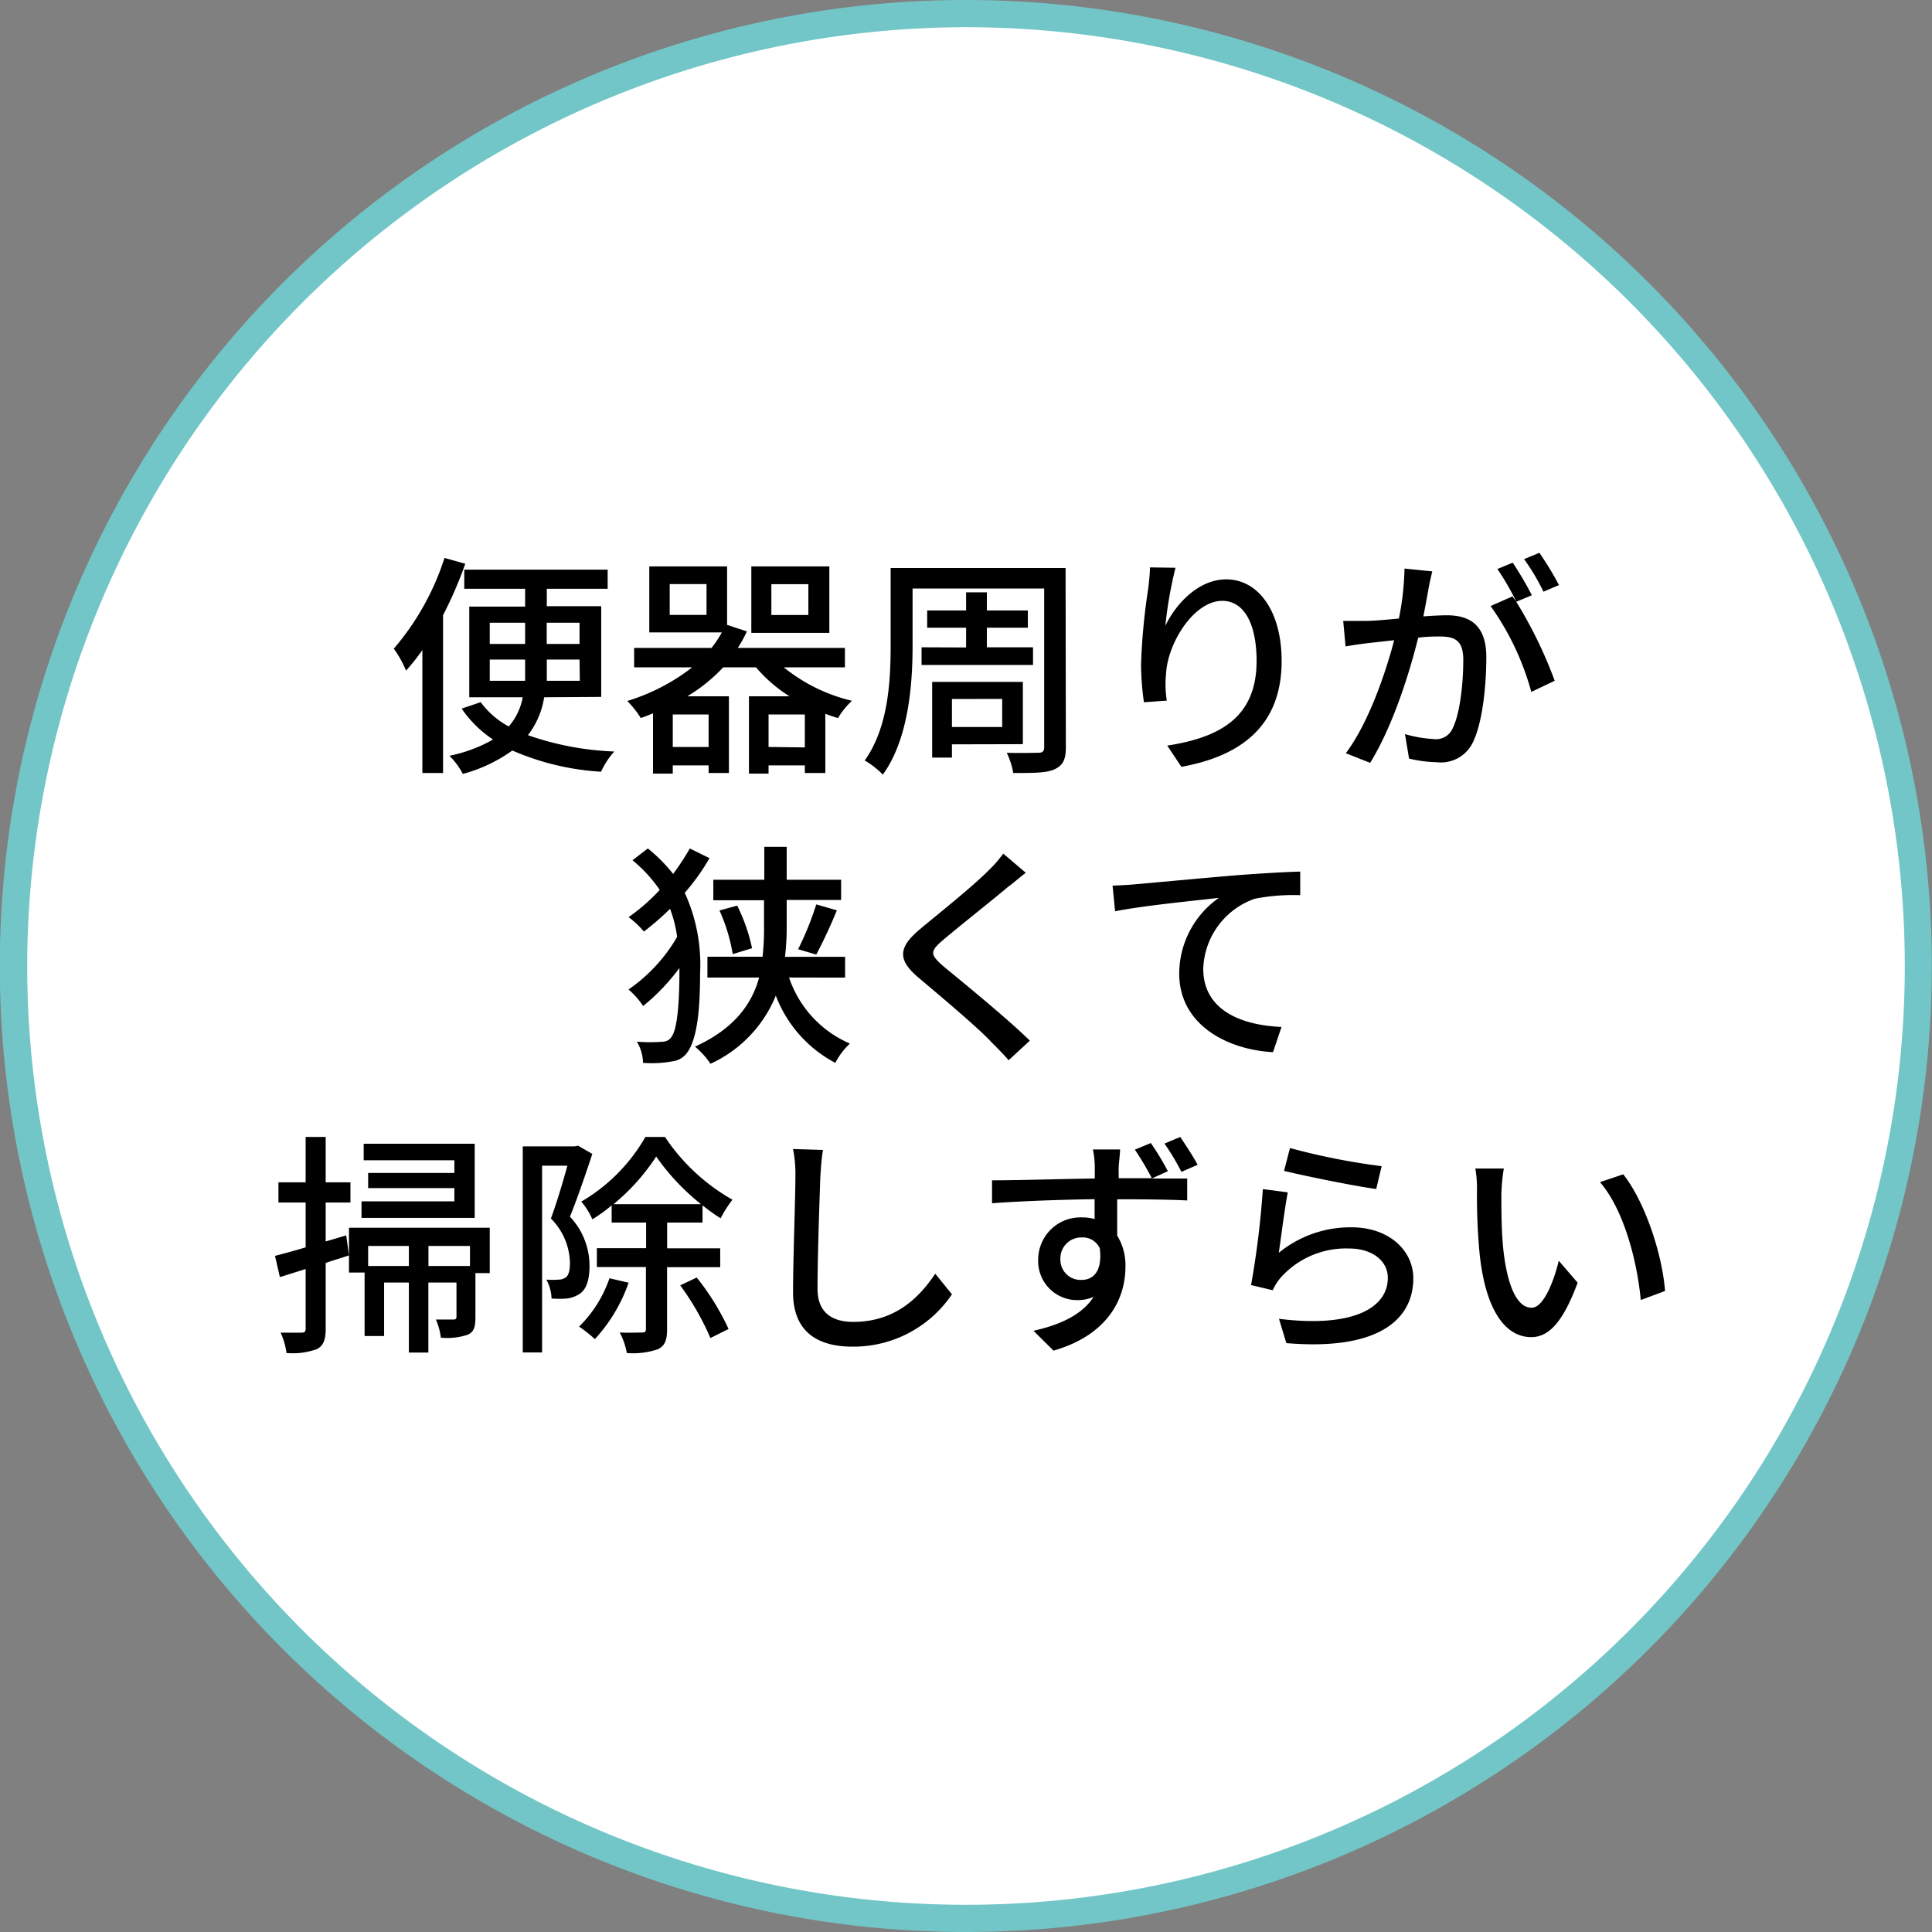<svg xmlns="http://www.w3.org/2000/svg" viewBox="0 0 213.02 213.02"><rect x="0" y="0" width="213.02" height="213.02" fill="#808080" stroke="none"/><defs><style>.cls-1{fill:#fff;}.cls-2{fill:#73c6c7;}</style></defs><title>sp-lb5</title><g id="Layer_2" data-name="Layer 2"><g id="SVG"><circle class="cls-1" cx="106.51" cy="106.51" r="105.01" transform="translate(-15.69 194.58) rotate(-80.78)"/><path class="cls-2" d="M106.51,3A103.51,103.51,0,1,1,3,106.51,103.63,103.63,0,0,1,106.51,3m0-3A106.51,106.51,0,1,0,213,106.51,106.51,106.51,0,0,0,106.51,0Z"/><path d="M51.3,62.16a44.51,44.51,0,0,1-2.45,5.67v17.4H46.57V71.68a23.81,23.81,0,0,1-1.8,2.26,12.19,12.19,0,0,0-1.35-2.42,28.92,28.92,0,0,0,5.59-10ZM60,76.88a9.15,9.15,0,0,1-1.79,4.18,32.44,32.44,0,0,0,9.52,1.8,8.76,8.76,0,0,0-1.46,2.23,28.74,28.74,0,0,1-9.78-2.34,16.74,16.74,0,0,1-5.46,2.58,8.07,8.07,0,0,0-1.48-2,16.09,16.09,0,0,0,4.81-1.79,12.76,12.76,0,0,1-3.46-3.41L53,77.42a9.36,9.36,0,0,0,3.09,2.68,6.64,6.64,0,0,0,1.54-3.22H51.74v-10H57.9V64.92H51.19V62.81H67v2.11H60.29v1.92h6v10ZM54,71H57.9V68.66H54Zm3.9,4.06c0-.39,0-.83,0-1.22V72.72H54v2.34Zm6-2.34H60.29v1.14c0,.39,0,.81,0,1.2h3.64Zm-3.62-4.06V71h3.62V68.66Z"/><path d="M86.42,73.58a18.8,18.8,0,0,0,7.52,3.69,8.33,8.33,0,0,0-1.54,1.9A14.06,14.06,0,0,1,91,78.7v6.53H88.74v-.84h-4v.91H82.58V76.77h4.47a15.76,15.76,0,0,1-3.69-3.19H79.74a18.47,18.47,0,0,1-3.95,3.19h4.58v8.46H78.13v-.84H74.18v.91H72V78.65c-.44.18-.88.36-1.35.52a10.26,10.26,0,0,0-1.49-1.88,22.24,22.24,0,0,0,7.16-3.71h-6.4V71.44h8.53a12.11,12.11,0,0,0,1.14-1.71h-8V62.45h8.58V68.9l2.18.72a14.42,14.42,0,0,1-1,1.82H93.16v2.14ZM77.9,64.4H73.84v3.4H77.9Zm.23,14.38H74.18v3.58h3.95Zm13.31-9h-8.6V62.45h8.6Zm-2.7,12.63V78.78h-4v3.58Zm.39-18H85.05v3.4h4.08Z"/><path d="M117.52,82.39c0,1.38-.34,2-1.22,2.42s-2.29.42-4.58.42A8.21,8.21,0,0,0,111,83c1.48.05,3.07,0,3.51,0s.62-.18.62-.62V64.89H100.62v6.35c0,4.21-.44,10.24-3.28,14.17a9.21,9.21,0,0,0-2-1.56c2.6-3.62,2.86-8.77,2.86-12.61V62.63h19.29Zm-11-11V69.21h-4.29v-1.9h4.29v-2h2.29v2h4.52v1.9h-4.52v2.16h5.09v1.95H101.61V71.37Zm-1.56,10.68v1.46h-2.18V75.19h10v6.86Zm0-5v3.09h5.54V77.06Z"/><path d="M129.61,62.6A45.47,45.47,0,0,0,128.49,69c1.12-2.36,3.62-5.12,6.71-5.12,3.51,0,6.11,3.46,6.11,9,0,7.17-4.5,10.48-11.05,11.67l-1.56-2.34c5.64-.88,9.85-3,9.85-9.33,0-4-1.32-6.63-3.79-6.63-3.12,0-6,4.63-6.19,8a11.64,11.64,0,0,0,.08,3l-2.52.18a30.78,30.78,0,0,1-.32-4.16,68.84,68.84,0,0,1,.78-8.29c.11-.86.19-1.74.21-2.42Z"/><path d="M157.92,63c-.13.54-.28,1.2-.39,1.77-.13.78-.36,2-.59,3.19,1-.07,2-.12,2.57-.12,2.47,0,4.37,1,4.37,4.62,0,3-.39,7.13-1.46,9.34a3.89,3.89,0,0,1-4,2.24,14.14,14.14,0,0,1-3.06-.4l-.45-2.7a14.14,14.14,0,0,0,3.18.55,2,2,0,0,0,2.1-1.23c.78-1.61,1.15-4.83,1.15-7.51,0-2.21-1-2.57-2.63-2.57-.52,0-1.38,0-2.34.13-.94,3.79-2.76,9.69-5.3,13.8l-2.68-1.06c2.57-3.44,4.42-9,5.33-12.46l-2.81.31c-.68.08-1.82.24-2.55.37l-.26-2.81c.89,0,1.61,0,2.5,0s2.21-.13,3.64-.26a31,31,0,0,0,.62-5.51Zm9.26,3.35a48.6,48.6,0,0,1,4.24,8.71l-2.58,1.23a29.8,29.8,0,0,0-4.49-9.47l2.41-1.06.42.57a27.79,27.79,0,0,0-2.08-3.59l1.69-.7a36.69,36.69,0,0,1,2.11,3.59Zm3-1.11a23.15,23.15,0,0,0-2.14-3.59l1.69-.7a34.5,34.5,0,0,1,2.16,3.56Z"/><path d="M78.23,94.62a24,24,0,0,1-2.73,3.82,19,19,0,0,1,1.69,8.89c0,3.78-.28,7.18-1.43,8.74a2.3,2.3,0,0,1-1.56.94,12.52,12.52,0,0,1-3.3.18,4.76,4.76,0,0,0-.68-2.34,17.14,17.14,0,0,0,2.94,0,1.13,1.13,0,0,0,.86-.5c.65-.81.89-3.74.89-7.1v-.52a22.4,22.4,0,0,1-4,4.19,8.84,8.84,0,0,0-1.61-1.82,18.07,18.07,0,0,0,5.36-5.8,14,14,0,0,0-.78-3.09A32.37,32.37,0,0,1,71,102.71a10.72,10.72,0,0,0-1.69-1.59,21,21,0,0,0,3.43-3,15.68,15.68,0,0,0-3-3.27l1.69-1.3a17.58,17.58,0,0,1,2.79,2.81,28,28,0,0,0,1.84-2.81ZM87,107.78a12.12,12.12,0,0,0,6.71,7.28,7.92,7.92,0,0,0-1.61,2.13,14,14,0,0,1-6.56-7.41,14.12,14.12,0,0,1-7.2,7.51,9.15,9.15,0,0,0-1.71-1.89c4.39-2,6.29-4.76,7.07-7.62H78v-2.29h6.08a27.92,27.92,0,0,0,.16-3.23v-3H78.65V97h5.62V93.37h2.47V97h6v2.23h-6v3.07a27,27,0,0,1-.19,3.2h6.63v2.29Zm-5.72-7.93a19.3,19.3,0,0,1,1.64,4.7l-2.13.65a19.32,19.32,0,0,0-1.46-4.81ZM88,104.66a33.83,33.83,0,0,0,2-4.94l2.27.65a53.45,53.45,0,0,1-2.27,4.88Z"/><path d="M113.1,96.23c-.65.5-1.46,1.2-2,1.59-1.71,1.45-5.27,4.26-7.09,5.8-1.49,1.27-1.49,1.61,0,2.91,2.16,1.79,7,5.72,9.54,8.21l-2.34,2.16c-.62-.73-1.35-1.43-2-2.1-1.4-1.51-5.56-5-7.93-7s-2.23-3.36.19-5.38c2-1.67,5.72-4.63,7.46-6.38a14.61,14.61,0,0,0,1.69-1.92Z"/><path d="M125.06,97.51c1.9-.16,6.47-.6,11.21-1,2.75-.21,5.33-.36,7.09-.41v2.6a22.33,22.33,0,0,0-5,.39,8.47,8.47,0,0,0-5.69,7.72c0,4.68,4.37,6.24,8.63,6.42l-.94,2.78c-5-.26-10.34-3-10.34-8.66A10.23,10.23,0,0,1,134.39,99c-2.26.26-8.58.88-11.44,1.48l-.28-2.83C123.68,97.61,124.57,97.56,125.06,97.51Z"/><path d="M38.17,136.21l.31,2.21c-.86.28-1.72.54-2.57.83v7.25c0,1.2-.24,1.85-.94,2.24a7.83,7.83,0,0,1-3.38.44,7.81,7.81,0,0,0-.65-2.24c1,0,2,0,2.29,0s.47-.07.47-.44v-6.58l-2.84.89-.54-2.34c.93-.24,2.1-.55,3.38-.94v-4.94h-3v-2.23h3v-5h2.21v5h2.73v2.23H35.91v4.29ZM54,140.37H52.42v4.88c0,1-.13,1.56-.81,1.9a7.18,7.18,0,0,1-3,.34,7.2,7.2,0,0,0-.55-2c.89,0,1.67,0,1.93,0s.34-.08.34-.31v-3.77h-3.1v7.72H45.08v-7.72H42.35v5.9H40.2v-7H38.48v-4.94H54Zm-1.66-6.09H39.86v-1.82H50.1V131H40.59v-1.67H50.1v-1.4h-10v-1.82H52.34Zm-7.26,5.31v-2.21H40.59v2.21Zm6.74-2.21H47.24v2.21h4.58Z"/><path d="M65.31,127.23c-.73,2.19-1.64,4.89-2.47,6.92A7.88,7.88,0,0,1,65,139.56c0,1.48-.31,2.57-1.07,3.09a3.37,3.37,0,0,1-1.4.52,10.73,10.73,0,0,1-1.72,0,4.55,4.55,0,0,0-.57-2.08,8.93,8.93,0,0,0,1.33,0,1.35,1.35,0,0,0,.8-.24c.37-.26.47-.88.47-1.64a7.11,7.11,0,0,0-2.1-4.86c.65-1.74,1.32-4,1.82-5.82H59.77v20.59H57.64V126.4h5.72l.37-.08Zm4,14.2a17.8,17.8,0,0,1-3.72,6.22,15.08,15.08,0,0,0-1.74-1.38,13.73,13.73,0,0,0,3.35-5.33Zm4.24-1.71v6.83c0,1.17-.21,1.82-1,2.21a8.41,8.41,0,0,1-3.44.42,7.51,7.51,0,0,0-.78-2.26c1.1.05,2.14,0,2.47,0s.42-.1.42-.41v-6.81H65.81v-2.08h5.43V134.8h-3.8v-1.9a16.42,16.42,0,0,1-2.13,1.54,7.51,7.51,0,0,0-1.22-1.95,19.45,19.45,0,0,0,7.07-7.13h2.16a21.93,21.93,0,0,0,7.44,6.92,12.59,12.59,0,0,0-1.3,2.05,21.49,21.49,0,0,1-2-1.43v1.9h-3.9v2.84h5.85v2.08Zm3.74-6.95a25.19,25.19,0,0,1-4.94-5.25,23.16,23.16,0,0,1-4.7,5.25Zm-.47,8.09a27.39,27.39,0,0,1,3.51,5.67l-2,1A29.58,29.58,0,0,0,75,141.72Z"/><path d="M90.74,126.79c-.16.94-.23,2-.29,2.94-.1,2.86-.31,8.79-.31,12.38,0,2.7,1.72,3.64,3.93,3.64,4.52,0,7.2-2.55,9.05-5.31l1.84,2.27A13.1,13.1,0,0,1,94,148.48c-3.93,0-6.56-1.69-6.56-6,0-3.66.26-10.29.26-12.79a14.18,14.18,0,0,0-.26-3Z"/><path d="M127,129.94c1.67,0,3.15,0,3.9,0l0,2.42c-1.54-.08-4-.13-7.72-.13,0,1.38,0,2.86,0,4a6.26,6.26,0,0,1,.91,3.43c0,3.43-1.82,7.49-7.93,9.26l-2.21-2.19c3-.67,5.38-1.79,6.63-3.74a4.37,4.37,0,0,1-1.77.36,4.3,4.3,0,0,1-4.34-4.5,4.66,4.66,0,0,1,4.81-4.62,5,5,0,0,1,1.41.18l0-2.19c-3.9.06-8.09.21-11.31.45l0-2.53c2.91,0,7.67-.15,11.33-.2,0-.55,0-1,0-1.31a9.63,9.63,0,0,0-.21-1.89h3c0,.36-.13,1.51-.15,1.87s0,.78,0,1.3H127a32.67,32.67,0,0,0-1.87-3.15l1.76-.73a32,32,0,0,1,1.88,3.1Zm-7.74,11.18c1.32,0,2.31-1,2-3.48a2.05,2.05,0,0,0-2-1.2,2.3,2.3,0,0,0-2.34,2.39A2.22,2.22,0,0,0,119.24,141.12Zm11-11.91a24.53,24.53,0,0,0-1.87-3.12l1.74-.73c.62.91,1.4,2.11,1.92,3.07Z"/><path d="M141,138.13a12.48,12.48,0,0,1,8-2.81c4.18,0,6.83,2.58,6.83,5.62,0,4.65-4,8-14,7.15l-.81-2.68c8,1,12-1.12,12-4.52,0-1.9-1.77-3.23-4.24-3.23a9.64,9.64,0,0,0-7.59,3.23,5.76,5.76,0,0,0-.86,1.37l-2.39-.57a97.77,97.77,0,0,0,1.3-10.58l2.75.36C141.67,133.09,141.23,136.54,141,138.13Zm1.23-11.55a73.62,73.62,0,0,0,10.11,2l-.6,2.52c-2.52-.34-8.19-1.51-10.16-2Z"/><path d="M165.54,131.63c0,1.61,0,3.8.18,5.8.39,4,1.43,6.76,3.15,6.76,1.3,0,2.42-2.81,3-5.18l2.08,2.42c-1.64,4.42-3.22,6-5.12,6-2.6,0-5-2.5-5.7-9.29a68.14,68.14,0,0,1-.28-6.89,13.37,13.37,0,0,0-.18-2.41l3.14,0A20.84,20.84,0,0,0,165.54,131.63Zm18.05,10.71-2.68,1c-.42-4.42-1.9-10-4.5-13l2.57-.86C181.35,132.49,183.25,138.15,183.59,142.34Z"/></g></g></svg>